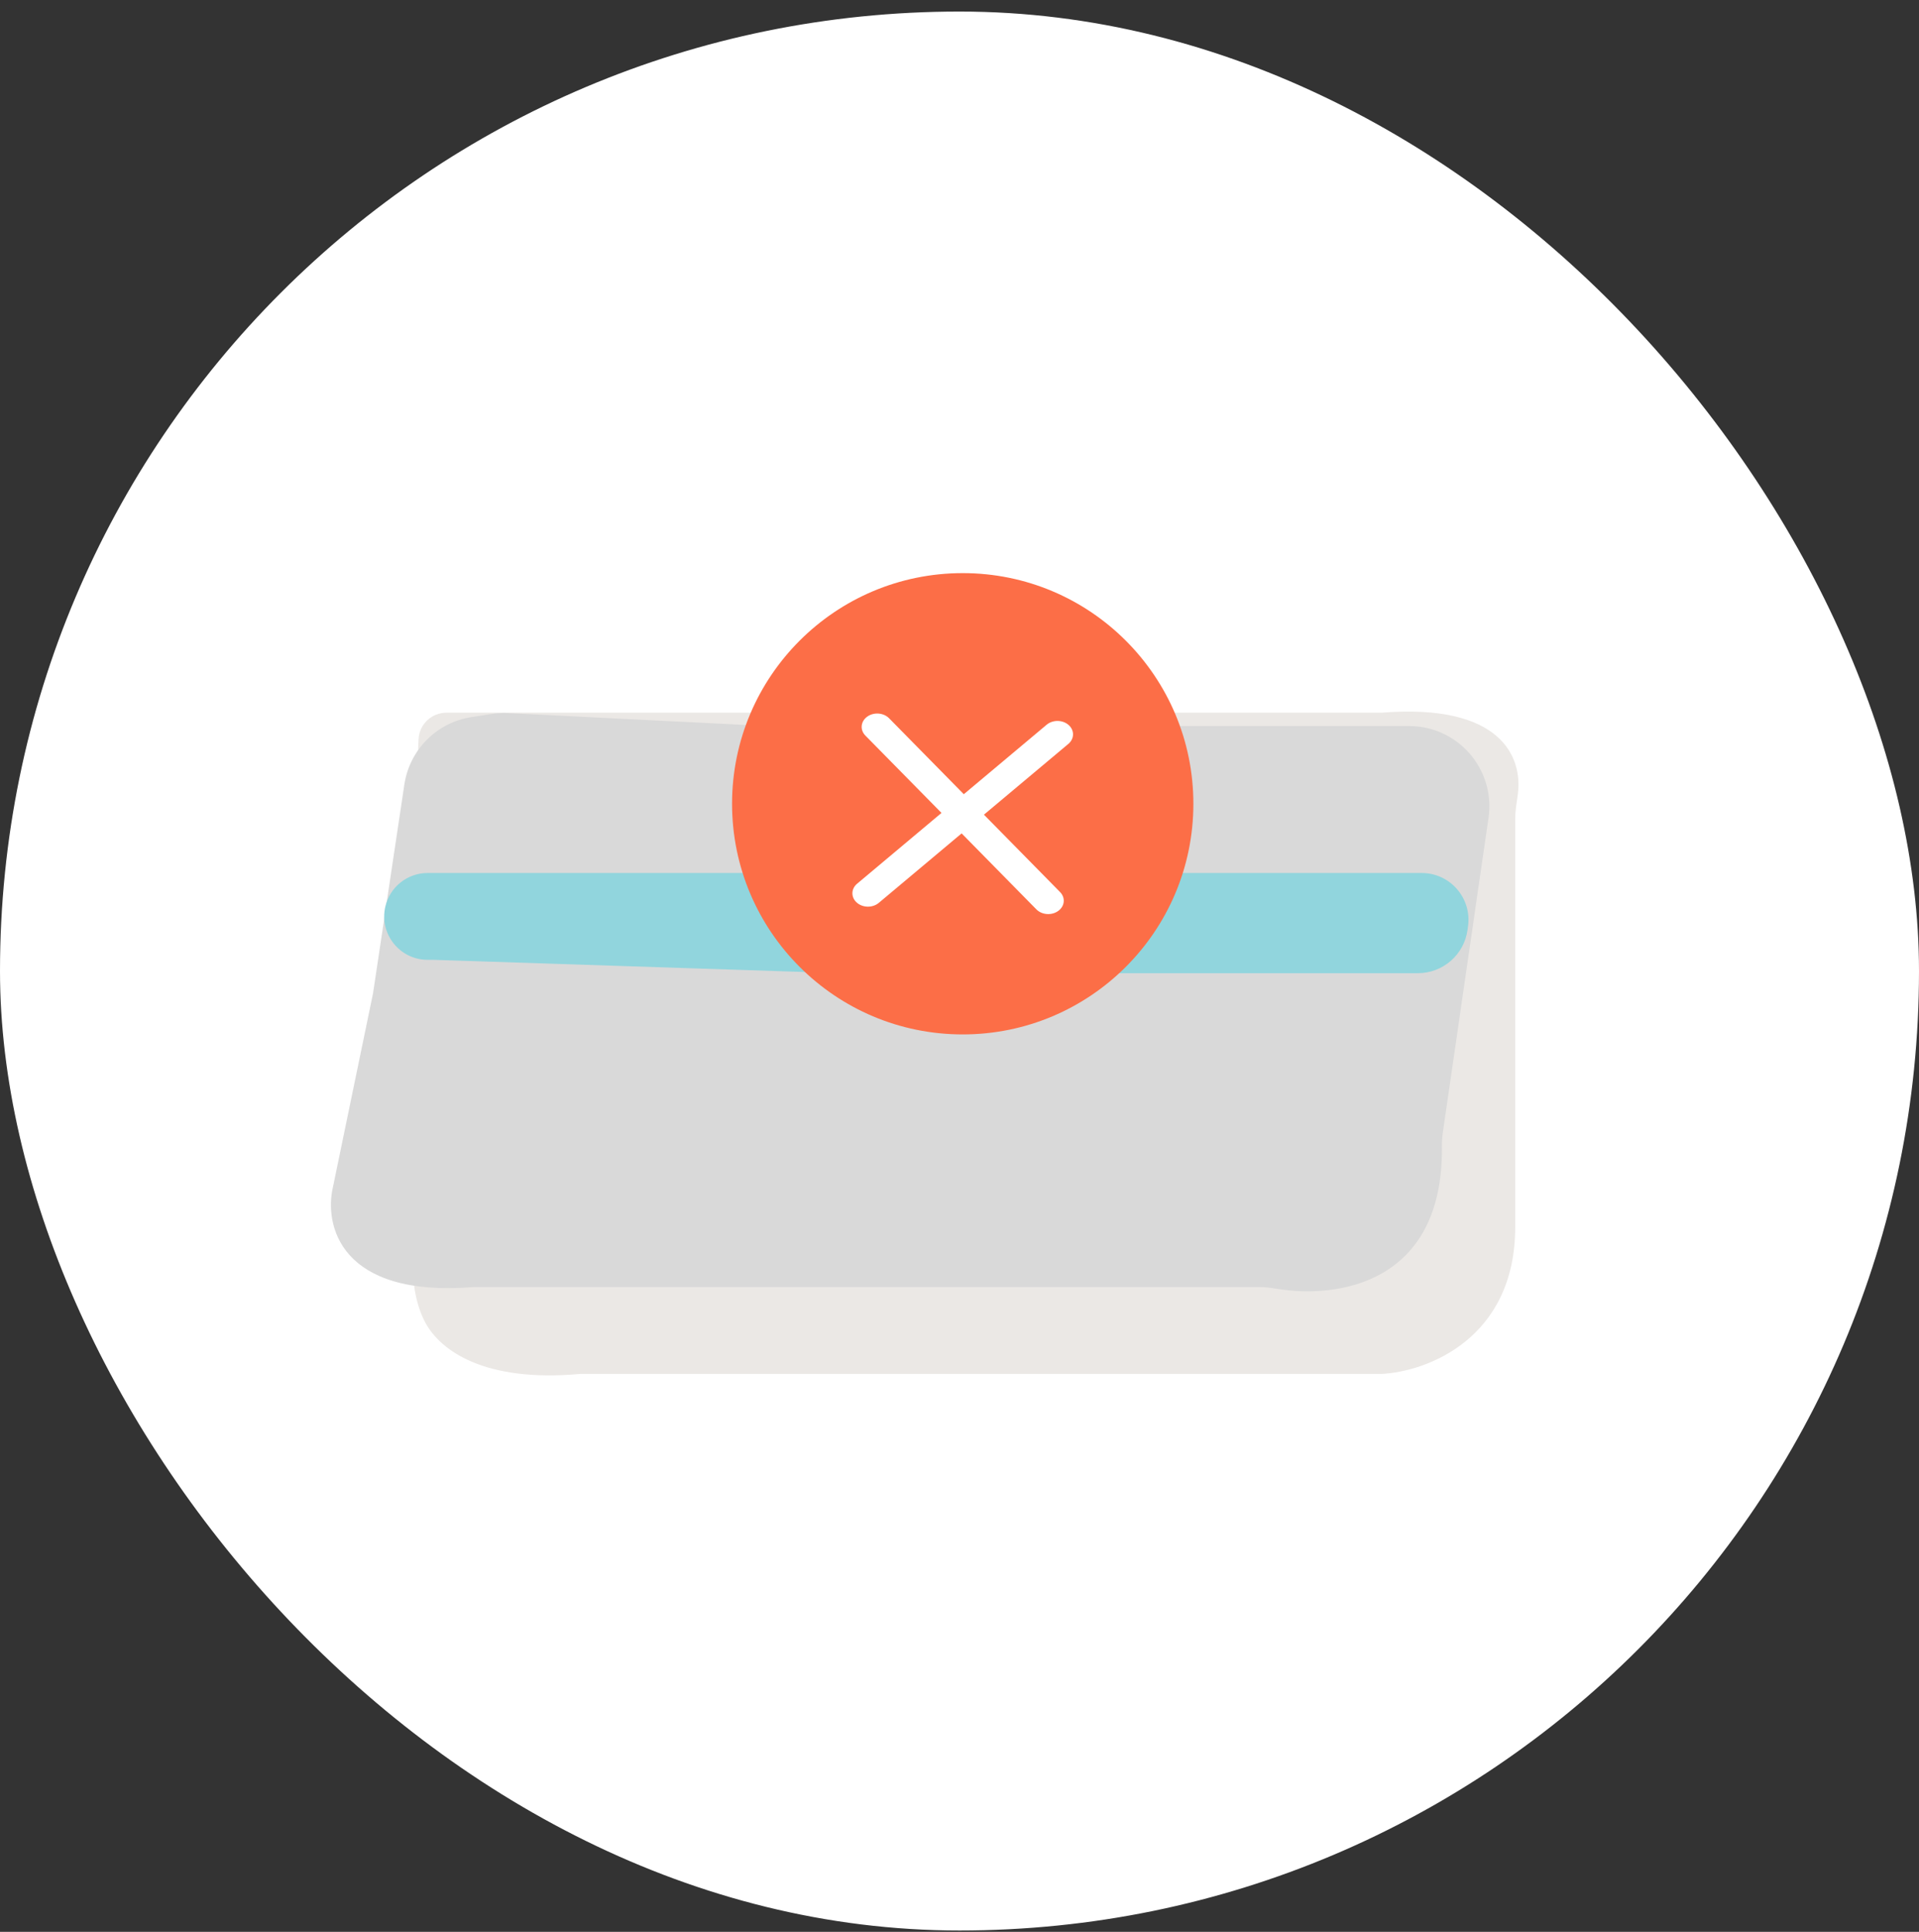 <svg width="149" height="150" viewBox="0 0 149 150" fill="none" xmlns="http://www.w3.org/2000/svg">
<rect x="0" y="0" width="149" height="150" fill="#333333" stroke="none"/>
<rect y="0.897" width="149" height="149" rx="74.5" fill="white"/>
<path d="M45.043 106.68C37.548 107.362 34.202 104.826 33.054 102.749C32.626 101.974 32.366 101.094 32.213 100.223C31.162 94.228 31.885 70.928 32.499 57.401C32.552 56.241 33.509 55.338 34.67 55.338L107.276 55.338C116.579 54.594 118.233 58.801 117.851 61.672C117.768 62.297 117.648 62.919 117.648 63.549V95.271C117.648 103.984 110.733 106.508 107.276 106.68H45.043Z" fill="#EBE8E5"/>
<path d="M28.966 77.119L31.397 60.91C31.802 58.213 33.914 56.093 36.61 55.678L38.193 55.434C38.609 55.37 39.031 55.349 39.452 55.37L59.563 56.375L98.459 56.375H109.412C113.208 56.375 116.122 59.742 115.576 63.499L112.023 87.973C111.97 88.343 111.952 88.725 111.956 89.098C112.048 99.657 103.868 100.863 99.128 100.068C98.68 99.993 98.23 99.938 97.775 99.938H66.305H36.745C26.373 100.768 25.163 95.098 25.854 92.159L28.966 77.119Z" fill="#D9D9D9"/>
<path d="M62.156 67.785H33.202C31.633 67.785 30.271 68.869 29.918 70.398C29.43 72.51 31.035 74.527 33.202 74.527H33.632L65.267 75.564H110.093C112.042 75.564 113.69 74.121 113.948 72.189L113.987 71.898C114.277 69.72 112.583 67.785 110.386 67.785H87.049H62.156Z" fill="#91D5DD"/>
<circle cx="74.75" cy="62.41" r="17.909" fill="#FC6E47"/>
<path fill-rule="evenodd" clip-rule="evenodd" d="M67.331 55.648C67.84 55.278 68.602 55.333 69.032 55.77L74.834 61.668L81.265 56.274C81.742 55.874 82.507 55.882 82.972 56.293C83.437 56.703 83.428 57.361 82.951 57.761L76.398 63.257L82.31 69.267C82.74 69.705 82.677 70.36 82.168 70.73C81.659 71.1 80.898 71.046 80.467 70.608L74.665 64.71L68.234 70.104C67.757 70.505 66.993 70.496 66.528 70.086C66.062 69.675 66.072 69.018 66.549 68.618L73.102 63.121L67.189 57.112C66.759 56.674 66.822 56.019 67.331 55.648Z" fill="white"/>
</svg>
